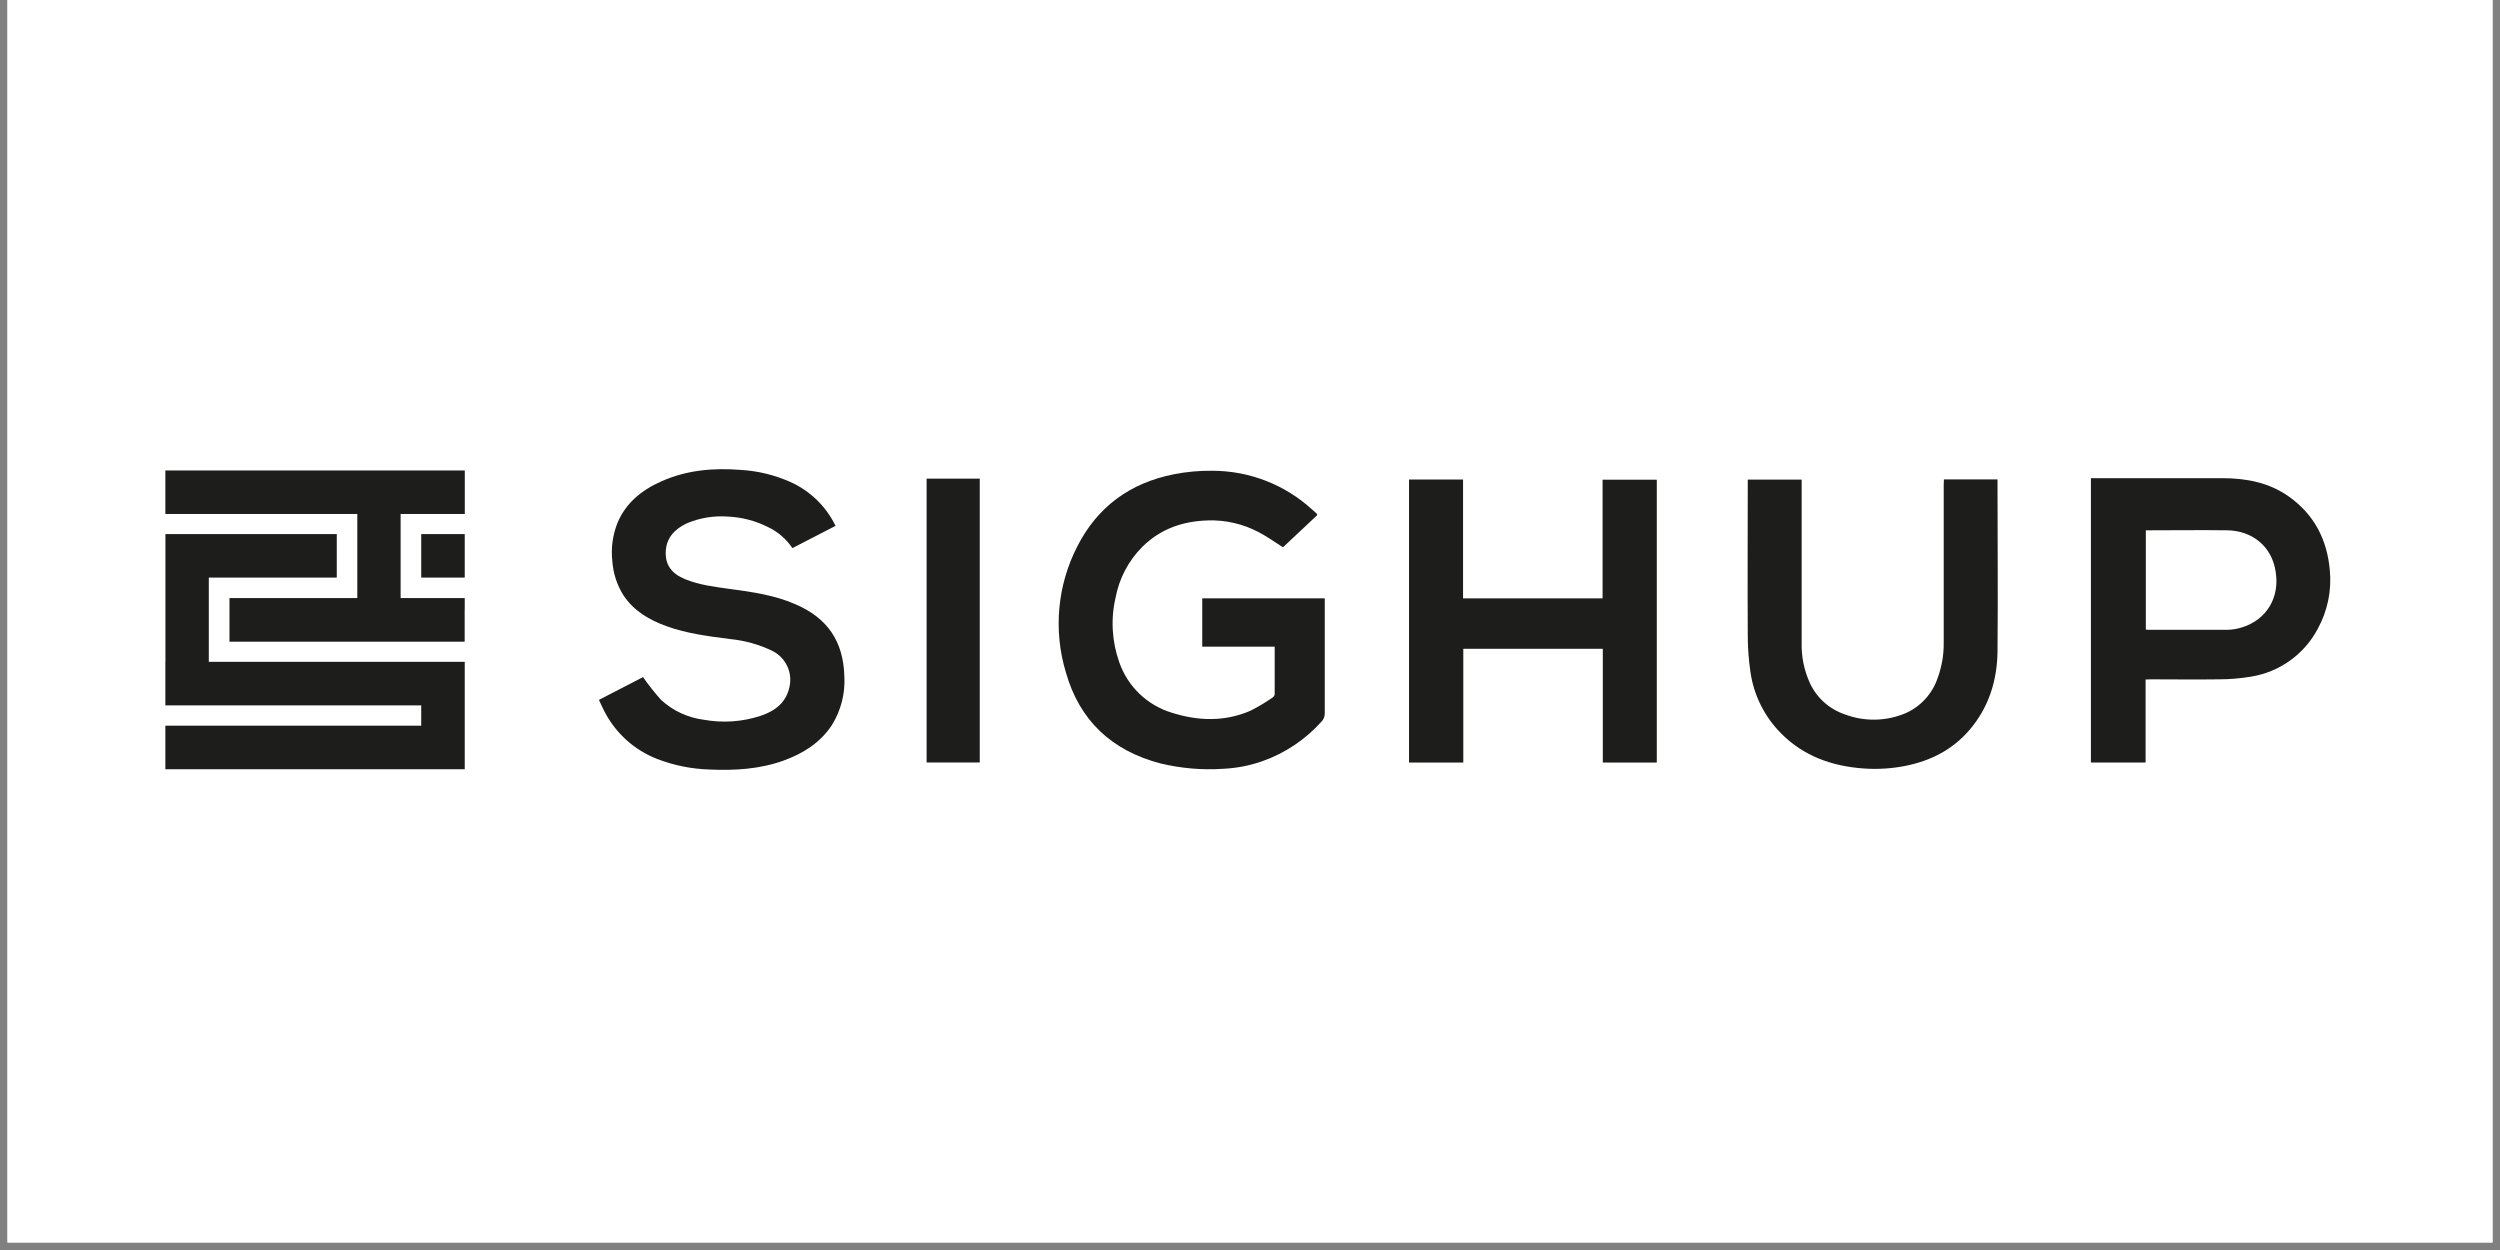 <svg xmlns="http://www.w3.org/2000/svg" xmlns:xlink="http://www.w3.org/1999/xlink" width="220" zoomAndPan="magnify" viewBox="0 0 165 82.5" height="110" preserveAspectRatio="xMidYMid meet" version="1.0"><rect x="0" y="0" width="165" height="82.5" fill="#808080" stroke="none"/><defs><clipPath id="d3105fb5cf"><path d="M 0.496 0 L 164.504 0 L 164.504 82.004 L 0.496 82.004 Z M 0.496 0 " clip-rule="nonzero"/></clipPath><clipPath id="bdead1d8f8"><path d="M 7.434 10.324 L 157.277 10.324 L 157.277 71.457 L 7.434 71.457 Z M 7.434 10.324 " clip-rule="nonzero"/></clipPath></defs><g clip-path="url(#d3105fb5cf)"><path fill="#ffffff" d="M 0.496 0 L 164.504 0 L 164.504 89.457 L 0.496 89.457 Z M 0.496 0 " fill-opacity="1" fill-rule="nonzero"/><path fill="#ffffff" d="M 0.496 0 L 164.504 0 L 164.504 82.004 L 0.496 82.004 Z M 0.496 0 " fill-opacity="1" fill-rule="nonzero"/></g><g clip-path="url(#bdead1d8f8)"><path fill="#ffffff" d="M 7.512 10.324 L 157.199 10.324 L 157.199 71.457 L 7.512 71.457 Z M 7.512 10.324 " fill-opacity="1" fill-rule="nonzero"/></g><path fill="#1d1e1c" d="M 87.434 39.492 L 87.434 47.074 C 87.441 47.277 87.363 47.477 87.223 47.621 C 86.16 48.809 84.816 49.711 83.316 50.238 C 82.473 50.535 81.594 50.703 80.703 50.742 C 79.328 50.832 77.949 50.711 76.609 50.391 C 73.383 49.551 71.246 47.562 70.344 44.363 C 69.516 41.609 69.781 38.641 71.094 36.078 C 72.414 33.461 74.582 31.871 77.477 31.301 C 78.309 31.137 79.16 31.059 80.008 31.07 C 82.457 31.07 84.816 31.988 86.617 33.645 C 86.703 33.723 86.793 33.797 86.883 33.879 C 86.895 33.879 86.898 33.91 86.941 33.996 L 84.676 36.121 C 84.184 35.812 83.648 35.422 83.07 35.121 C 82.043 34.578 80.895 34.312 79.738 34.348 C 78.074 34.391 76.582 34.906 75.387 36.098 C 74.477 37.012 73.867 38.176 73.629 39.441 C 73.297 40.863 73.387 42.355 73.879 43.73 C 74.438 45.32 75.723 46.551 77.34 47.039 C 79.078 47.59 80.828 47.645 82.527 46.91 C 83.039 46.652 83.535 46.355 84.008 46.023 C 84.074 45.977 84.117 45.902 84.129 45.82 L 84.129 42.68 L 79.348 42.68 L 79.348 39.488 L 87.434 39.488 Z M 87.434 39.492 " fill-opacity="1" fill-rule="nonzero"/><path fill="#1d1e1c" d="M 105.77 39.492 L 105.77 31.66 L 109.348 31.66 L 109.348 50.328 L 105.785 50.328 L 105.785 42.82 L 96.578 42.82 L 96.578 50.328 L 92.996 50.328 L 92.996 31.648 L 96.562 31.648 L 96.562 39.492 Z M 105.77 39.492 " fill-opacity="1" fill-rule="nonzero"/><path fill="#1d1e1c" d="M 39.531 46.191 L 42.441 44.688 C 42.805 45.215 43.203 45.715 43.629 46.191 C 44.402 46.906 45.383 47.363 46.426 47.5 C 47.68 47.73 48.973 47.645 50.184 47.25 C 51.148 46.93 51.887 46.383 52.109 45.32 C 52.316 44.375 51.859 43.41 50.996 42.969 C 50.109 42.535 49.148 42.27 48.164 42.176 C 46.762 41.992 45.355 41.82 44.012 41.336 C 42.863 40.922 41.84 40.336 41.148 39.289 C 40.719 38.613 40.469 37.836 40.414 37.039 C 40.316 36.184 40.434 35.32 40.75 34.52 C 41.305 33.188 42.352 32.348 43.633 31.777 C 45.301 31.027 47.07 30.871 48.863 31.012 C 50.004 31.074 51.125 31.348 52.168 31.812 C 53.473 32.398 54.527 33.426 55.145 34.707 L 52.297 36.176 C 51.887 35.562 51.316 35.074 50.645 34.766 C 49.828 34.359 48.934 34.133 48.023 34.094 C 47.105 34.027 46.184 34.18 45.332 34.539 C 44.535 34.918 43.965 35.496 43.938 36.438 C 43.914 37.301 44.336 37.867 45.227 38.23 C 46.168 38.613 47.164 38.73 48.164 38.871 C 49.637 39.066 51.109 39.277 52.488 39.875 C 54.598 40.781 55.66 42.305 55.727 44.629 C 55.793 45.766 55.504 46.898 54.898 47.867 C 54.133 49.02 53.02 49.723 51.727 50.195 C 50.145 50.766 48.496 50.863 46.84 50.789 C 45.656 50.754 44.484 50.52 43.379 50.094 C 41.875 49.512 40.641 48.398 39.902 46.973 C 39.773 46.723 39.66 46.473 39.527 46.188 Z M 39.531 46.191 " fill-opacity="1" fill-rule="nonzero"/><path fill="#1d1e1c" d="M 141.609 44.848 L 141.609 50.328 L 138 50.328 L 138 31.559 L 146.648 31.559 C 148.242 31.559 149.766 31.84 151.094 32.793 C 152.758 33.988 153.598 35.641 153.77 37.656 C 153.895 38.984 153.617 40.324 152.977 41.492 C 152.09 43.176 150.465 44.348 148.586 44.656 C 147.883 44.773 147.172 44.836 146.457 44.836 C 144.949 44.859 143.469 44.836 141.977 44.836 L 141.605 44.848 Z M 141.625 41.551 C 141.676 41.559 141.727 41.562 141.781 41.566 L 147.027 41.566 C 147.348 41.559 147.664 41.504 147.973 41.406 C 149.594 40.906 150.48 39.43 150.191 37.719 C 149.945 36.07 148.656 35.02 146.984 35 C 145.312 34.977 143.625 35 141.941 35 L 141.625 35 Z M 141.625 41.551 " fill-opacity="1" fill-rule="nonzero"/><path fill="#1d1e1c" d="M 128.297 31.641 L 131.836 31.641 L 131.836 31.926 C 131.836 35.617 131.871 39.309 131.836 43 C 131.812 44.914 131.262 46.691 129.98 48.184 C 128.863 49.484 127.422 50.215 125.762 50.547 C 124.848 50.73 123.914 50.785 122.984 50.719 C 120.914 50.566 119.043 49.91 117.555 48.406 C 116.461 47.309 115.75 45.891 115.531 44.359 C 115.406 43.52 115.348 42.676 115.352 41.828 C 115.332 38.562 115.352 35.289 115.352 32.02 L 115.352 31.652 L 118.91 31.652 L 118.91 42.387 C 118.883 43.316 119.066 44.234 119.453 45.082 C 119.906 46.062 120.746 46.812 121.77 47.152 C 123.055 47.637 124.477 47.609 125.742 47.082 C 126.754 46.645 127.531 45.797 127.883 44.754 C 128.156 44.012 128.293 43.227 128.285 42.438 L 128.285 32.008 Z M 128.297 31.641 " fill-opacity="1" fill-rule="nonzero"/><path fill="#1d1e1c" d="M 61.156 31.59 L 64.664 31.59 L 64.664 50.324 L 61.156 50.324 Z M 61.156 31.59 " fill-opacity="1" fill-rule="nonzero"/><path fill="#1d1e1c" d="M 13.781 38.121 L 22.227 38.121 L 22.227 35.25 L 10.918 35.25 L 10.918 43.68 L 10.914 43.68 L 10.914 46.555 L 27.801 46.555 L 27.801 47.895 L 10.914 47.895 L 10.914 50.77 L 30.672 50.77 L 30.672 43.68 L 13.781 43.68 Z M 13.781 38.121 " fill-opacity="1" fill-rule="nonzero"/><path fill="#1d1e1c" d="M 27.801 35.25 L 30.672 35.25 L 30.672 38.121 L 27.801 38.121 Z M 27.801 35.25 " fill-opacity="1" fill-rule="nonzero"/><path fill="#1d1e1c" d="M 27.801 39.473 L 26.441 39.473 L 26.441 33.922 L 30.676 33.922 L 30.676 31.051 L 10.914 31.051 L 10.914 33.922 L 23.582 33.922 L 23.582 39.473 L 15.145 39.473 L 15.145 42.352 L 30.668 42.352 L 30.668 40.223 L 30.672 40.223 L 30.672 39.473 Z M 27.801 39.473 " fill-opacity="1" fill-rule="nonzero"/></svg>
